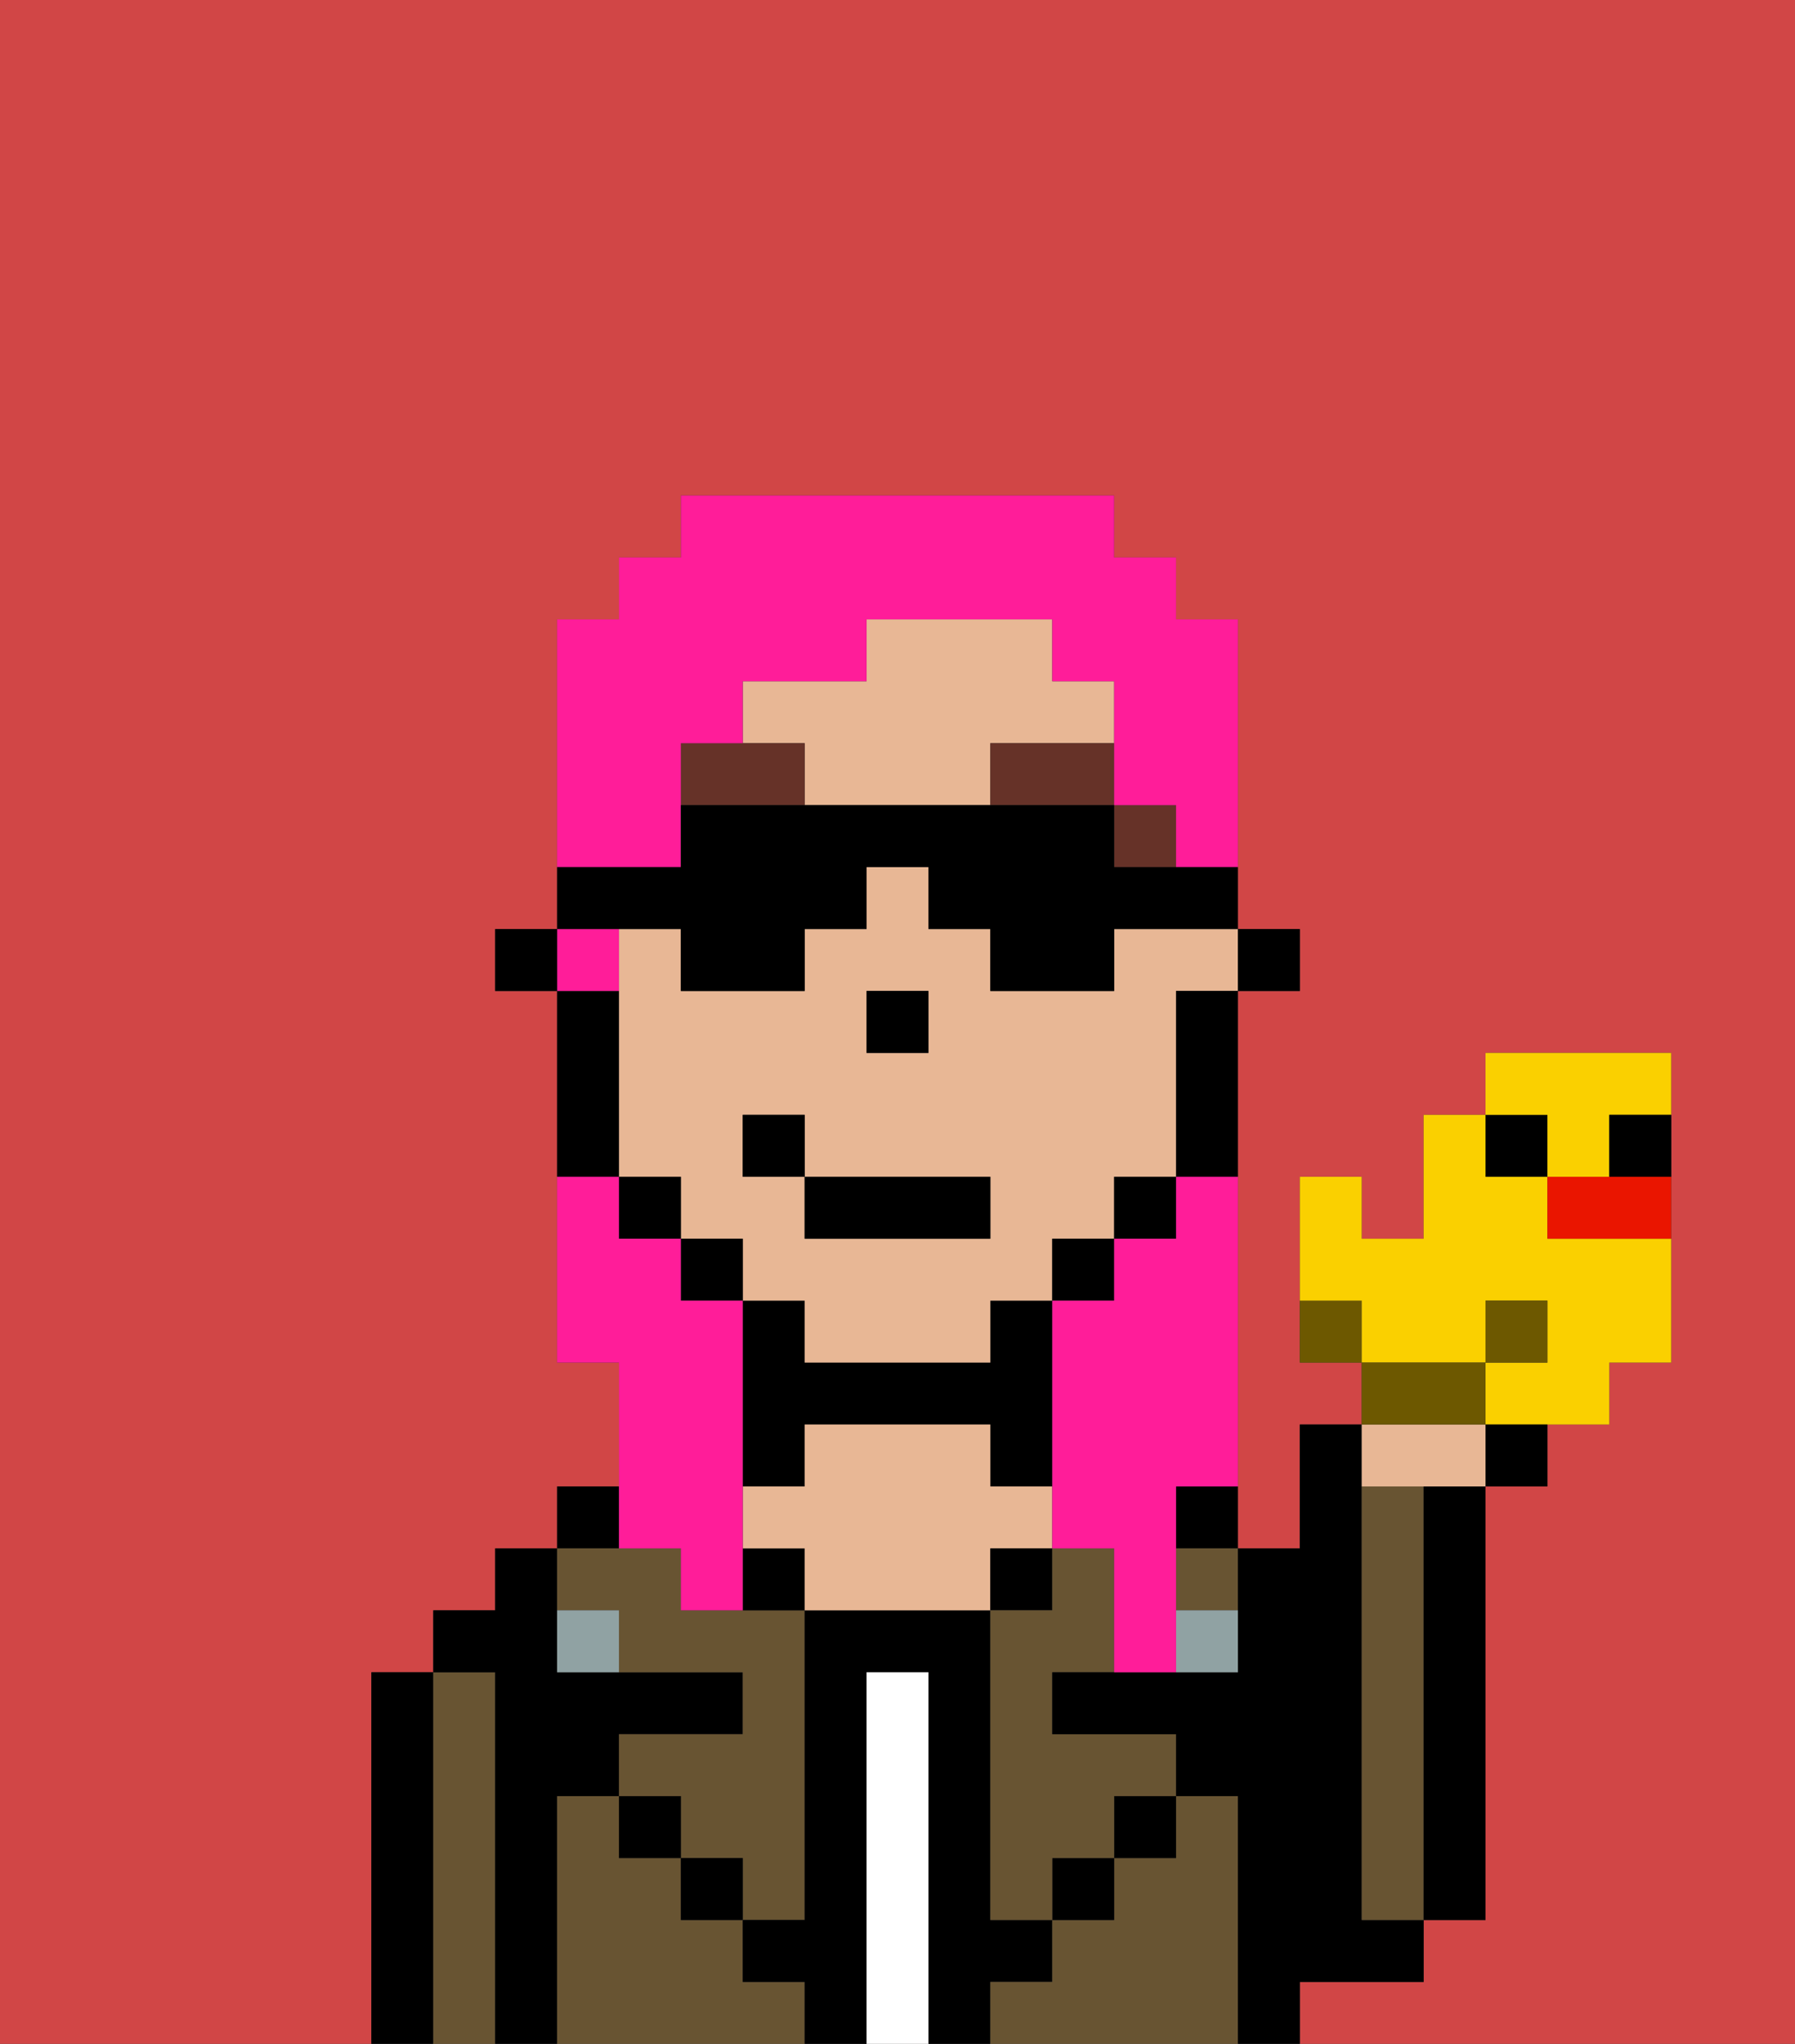 <svg xmlns="http://www.w3.org/2000/svg" viewBox="0 0 29 33"><rect x="0" y="0" width="29" height="33" fill="#333333" stroke="none"/><defs><style>polygon,rect,path{shape-rendering:crispedges;}.gb22-1{fill:#d14646;}.gb22-2{fill:#000000;}.gb22-3{fill:#685432;}.gb22-4{fill:#ffffff;}.gb22-5{fill:#e8b795;}.gb22-6{fill:#90a2a3;}.gb22-7{fill:#663228;}.gb22-8{fill:#ff1d99;}.gb22-9{fill:#6d5800;}.gb22-10{fill:#fad000;}.gb22-11{fill:#ea1500;}</style></defs><rect class="gb22-1" x="18" y="19" height="1"/><path class="gb22-1" d="M0,33H6V27H7V26H8V25H9V24h1V22H9V16H8V15H9V10h1V9h1V8h7V9h1v1h1v5h1v1H20v9h1V23h1V22H21V19h1v1h1V18h1V17h3v5H26v1H25v1H24v7H23v1H21v1h8V0H0Z"/><rect class="gb22-1" x="17" y="20" height="1"/><rect class="gb22-1" x="16" y="21" height="1"/><polygon class="gb22-1" points="15 17 14 17 14 16 14 16 14 17 15 17 15 17"/><path class="gb22-2" d="M7,27H6v6H7V27Z"/><path class="gb22-3" d="M8,27H7v6H8V27Z"/><path class="gb22-2" d="M9,29h1V28h2V27H9V25H8v1H7v1H8v6H9V29Z"/><rect class="gb22-2" x="9" y="24" width="1" height="1"/><path class="gb22-3" d="M12,32V31H11V30H10V29H9v4h4V32Z"/><path class="gb22-3" d="M10,26v1h2v1H10v1h1v1h1v1h1V26H11V25H9v1Z"/><rect class="gb22-2" x="10" y="29" width="1" height="1"/><rect class="gb22-2" x="11" y="30" width="1" height="1"/><path class="gb22-2" d="M13,23h3v1h1V21H16v1H13V21H12v3h1Z"/><path class="gb22-2" d="M12,25v1h1V25Z"/><path class="gb22-2" d="M17,32V31H16V26H13v5H12v1h1v1h1V27h1v6h1V32Z"/><path class="gb22-4" d="M15,27H14v6h1V27Z"/><path class="gb22-5" d="M17,25V24H16V23H13v1H12v1h1v1h3V25Z"/><rect class="gb22-2" x="16" y="25" width="1" height="1"/><path class="gb22-3" d="M20,29H19v1H18v1H17v1H16v1h4V29Z"/><rect class="gb22-2" x="17" y="30" width="1" height="1"/><rect class="gb22-2" x="18" y="29" width="1" height="1"/><path class="gb22-2" d="M19,25h1V24H19Z"/><rect class="gb22-3" x="19" y="25" width="1" height="1"/><path class="gb22-3" d="M17,25v1H16v5h1V30h1V29h1V28H17V27h1V25Z"/><path class="gb22-2" d="M22,32h1V31H22V23H21v2H20v2H17v1h2v1h1v4h1V32Z"/><path class="gb22-3" d="M23,25V24H22v7h1V25Z"/><path class="gb22-2" d="M23,25v6h1V24H23Z"/><path class="gb22-6" d="M19,27h1V26H19Z"/><path class="gb22-6" d="M9,26v1h1V26Z"/><path class="gb22-5" d="M18,12V11H17V10H14v1H12v1H11v1h0V12h2v1h3V12Z"/><polygon class="gb22-5" points="18 13 18 13 19 13 19 14 18 14 18 13 18 13 18 14 19 14 19 13 18 13"/><path class="gb22-5" d="M19,15H18v1H16V15H15V14H14v1H13v1H11V15H10v1h0v3h1v1h1v1h1v1h3V21h1V20h1V19h1V16h1V15Zm-5,1h1v1H14Zm2,4H13V19H12V18h1v1h3Z"/><path class="gb22-2" d="M19,16v3h1V16H19Z"/><polygon class="gb22-2" points="19 20 19 19 18 19 18 19 18 20 19 20"/><polygon class="gb22-2" points="18 21 18 20 18 20 17 20 17 20 17 21 18 21"/><path class="gb22-2" d="M17,10Z"/><rect class="gb22-2" x="11" y="20" width="1" height="1"/><rect class="gb22-2" x="10" y="19" width="1" height="1"/><path class="gb22-2" d="M10,18V16H9v3h1Z"/><polygon class="gb22-2" points="15 17 15 17 15 16 14 16 14 16 14 17 15 17"/><rect class="gb22-7" x="18" y="13" width="1" height="1"/><rect class="gb22-7" x="18" y="13"/><path class="gb22-7" d="M16,12v1h2V12Z"/><path class="gb22-7" d="M11,12v1h2V12Z"/><rect class="gb22-2" x="13" y="19" width="3" height="1"/><rect class="gb22-2" x="12" y="18" width="1" height="1"/><path class="gb22-8" d="M19,20H18v1H17v4h1v2h1V24h1V19H19Z"/><path class="gb22-8" d="M11,13V12h1V11h2V10h3v1h1v2h1v1h1V10H19V9H18V8H11V9H10v1H9v4h2Z"/><path class="gb22-8" d="M10,16V15H9v1h1Z"/><path class="gb22-8" d="M11,25v1h1V21H11V20H10V19H9v3h1v3Z"/><path class="gb22-2" d="M10,15h1v1h2V15h1V14h1v1h1v1h2V15h2v1h1V15H20V14H18V13H11v1H9v1H8v1H9V15Z"/><path class="gb22-9" d="M21,21v1h1V21Z"/><path class="gb22-10" d="M24,21h1v1H24v1h2V22h1V20H25V19H24V18H23v2H22V19H21v2h1v1h2Z"/><path class="gb22-5" d="M23,24h1V23H22v1Z"/><path class="gb22-9" d="M24,22H22v1h2Z"/><path class="gb22-2" d="M24,24h1V23H24Z"/><rect class="gb22-9" x="24" y="21" width="1" height="1"/><rect class="gb22-2" x="24" y="18" width="1" height="1"/><path class="gb22-11" d="M25,19v1h2V19H25Z"/><path class="gb22-10" d="M25,19h1V18h1V17H24v1h1Z"/><path class="gb22-2" d="M26,19h1V18H26Z"/></svg>